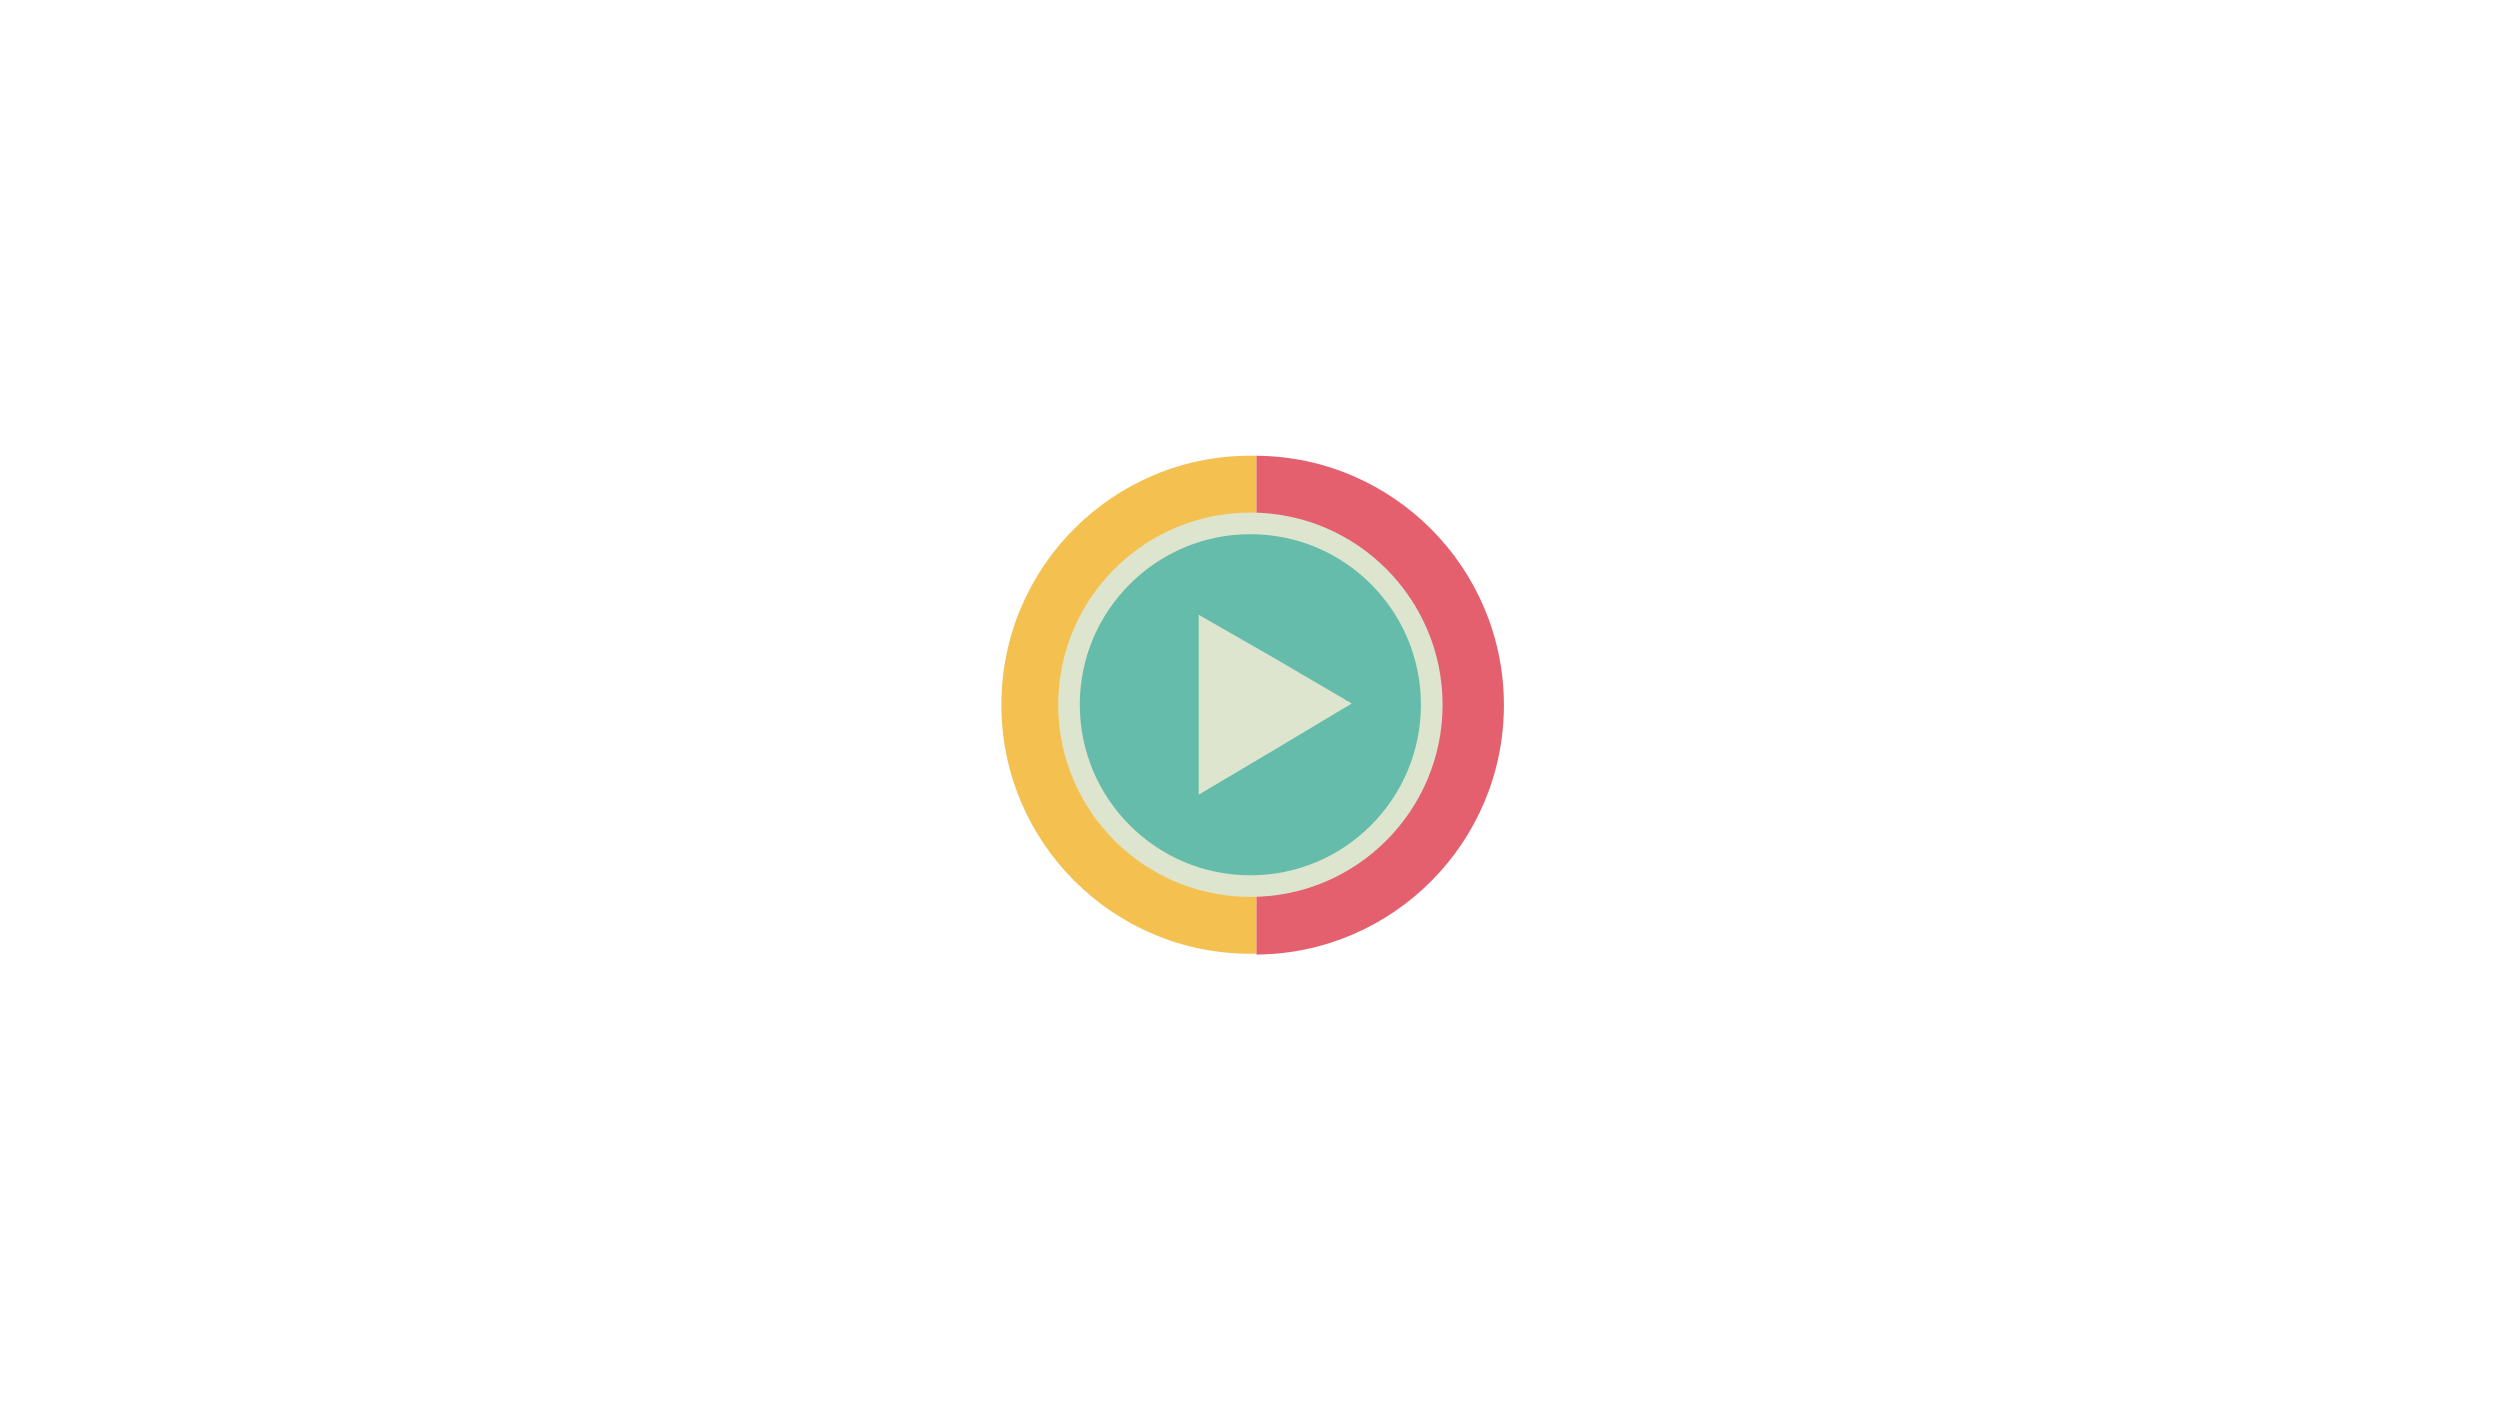 <svg version="1.1" xmlns="http://www.w3.org/2000/svg" xmlns:xlink="http://www.w3.org/1999/xlink" viewBox="0 0 768 432" enable-background="new 0 0 768 432" xml:space="preserve">
<refs><style>
	#pinkcircle {
	-webkit-transform-origin: 50% 50%;
	-webkit-animation: spin 0.5s 1 linear;
	}	
	#lefthand, #righthand {
	opacity: 0;
	-webkit-animation: fadein 0.5s 0.5s forwards;
	}
@-webkit-keyframes spin {
0% { -webkit-transform: rotate(0deg);}
100% { -webkit-transform: rotate(360deg);}
}
	@-webkit-keyframes fadein {0% { opacity: 0;}100% { opacity: 1}}	
	</style></refs>	

<g id="lefthand">
	<g id="Layer_13_copy">
		<path fill="#409D8B" d="M382.999,208.312c-80.812-32.24-102.578-31.257-113-37.922c-2.361-1.503-2.822-12.213-8.244-15.522
			c-3.445-2.109-7.469-6.117-9.113-7.252c-2.018-1.381-1.963-1.105-4.057-2.368c-1.858-1.125-2.923-1.883-5.431-3.511
			c-1.463-0.946-3.06-2.23-4.691-3.401c-1.161-0.834-1.921-1.635-2.851-2.75c-1.366-1.648-2.839-4.362-4.326-3.376
			c-1.655,1.101-1.316,4.121-0.524,5.906c0.932,2.222,1.254,4.173,4.923,6.913c1.638,1.701,3.486,3.25,5.177,4.705
			c0.052,0.047,2.984,2.184,1.598,4.33c-0.778,1.203-5.026,1.749-7.765,1.93c-2.957,0.185-5.31,0.066-7.751,0.066
			c-3.535-0.171-6.775-0.662-10.742-0.68c-3.355-0.34-6.225,0.431-8.203,0.365c-5.515-0.179-10.522-0.698-10.86,3.045
			c-0.076,0.799-0.801,3.53,10.772,3.39c2.008,0.387,4.736,0.5,7.846,0.956c3.232,0.746,6.239,0.312,8.998,1.519
			c1.074,0.464,1.971,2.156,1.336,3.141c-0.478,0.734-7.861,1.956-11.521,3.728c-2.578,1.25-2.174,0.754-5.229,1.977
			c-0.746,0.302-2.801,1.28-3.893,1.744c-4.191,1.812-10.372,2.609-9.128,6.831c1.362,4.642,7.816,0.316,11.443-0.798
			c3.743-1.119,7.066-1.57,9.723-2.648c2.393-0.88,4.527-1.237,10.473-3.301c-0.052,0.351,0.771,0.042-0.496,2.578
			c0,0-3.305,1.437-7.089,3.533c-2.424,1.548-5.668,3.399-8.092,5.002c-5.138,2.877-10.911,3.395-9.479,7.287
			c1.619,4.411,8.171-0.237,11.697-1.556c5.562-2.1,5.677-2.375,8.614-3.823c2.774-1.367,6.177-3.651,9.799-4.765
			c0.486,0.684,0.576,1.828,0.178,2.595c-0.771,1.184-2.94,3.604-3.673,4.423c-1.097,1.236-2.849,3.139-4.33,4.853
			c-1.263,1.456-8.884,5.906-6.021,9.088c1.979,2.191,7.055-2.042,9.96-4.792c1.988-1.879,4.118-3.243,5.811-5.194
			c1.622-1.333,3.475-3.214,5.891-4.792c1.469-0.959,3.617-1.956,5.026-2.412c3.984-0.714,8.08-0.481,12.474-1.612
			c0.908-0.168,4.668-2.115,5.609-1.997c1.65-0.042,33.488,15.262,53.594,21.926c9.398,3.106,38.648,14.593,59.646,19.943
			C377.839,223.411,382.13,210.864,382.999,208.312L382.999,208.312z"/>
	</g>
</g>
<g id="righthand">
	<g id="Layer_13_2_">
		<path fill="#409D8B" d="M386.157,208.312c80.816-32.24,102.586-31.257,112.995-37.922c2.375-1.503,2.834-12.213,8.241-15.522
			c3.455-2.109,7.48-6.117,9.138-7.252c1.996-1.381,1.956-1.105,4.042-2.368c1.858-1.125,2.92-1.883,5.435-3.511
			c1.466-0.946,3.059-2.23,4.69-3.401c1.157-0.834,1.921-1.635,2.852-2.75c1.358-1.648,2.832-4.362,4.312-3.376
			c1.677,1.101,1.326,4.121,0.536,5.906c-0.93,2.222-1.256,4.173-4.938,6.913c-1.631,1.701-3.461,3.25-5.164,4.705
			c-0.062,0.047-2.987,2.184-1.586,4.33c0.764,1.203,5.024,1.749,7.768,1.93c2.93,0.185,5.286,0.066,7.743,0.066
			c3.533-0.171,6.777-0.662,10.74-0.68c3.349-0.34,6.228,0.431,8.207,0.365c5.517-0.179,10.516-0.698,10.864,3.045
			c0.063,0.799,0.789,3.53-10.784,3.39c-1.998,0.387-4.728,0.5-7.848,0.956c-3.228,0.746-6.243,0.312-8.986,1.519
			c-1.068,0.464-1.985,2.156-1.344,3.141c0.474,0.734,7.85,1.956,11.529,3.728c2.563,1.25,2.165,0.754,5.229,1.977
			c0.737,0.302,2.784,1.28,3.882,1.744c4.191,1.812,10.365,2.609,9.13,6.831c-1.368,4.642-7.814,0.316-11.441-0.798
			c-3.747-1.119-7.069-1.57-9.735-2.648c-2.374-0.88-4.521-1.237-10.466-3.301c0.06,0.351-0.776,0.042,0.506,2.578
			c0,0,3.29,1.437,7.093,3.533c2.413,1.548,5.657,3.399,8.076,5.002c5.14,2.877,10.925,3.395,9.48,7.287
			c-1.615,4.411-8.155-0.237-11.69-1.556c-5.558-2.1-5.682-2.375-8.617-3.823c-2.771-1.367-6.176-3.651-9.797-4.765
			c-0.49,0.684-0.566,1.828-0.185,2.595c0.765,1.184,2.94,3.604,3.685,4.423c1.088,1.236,2.85,3.139,4.332,4.853
			c1.262,1.456,8.881,5.906,6.016,9.088c-1.982,2.201-7.042-2.042-9.962-4.792c-2.001-1.879-4.104-3.243-5.804-5.194
			c-1.632-1.333-3.49-3.214-5.898-4.792c-1.475-0.959-3.623-1.956-5.029-2.412c-3.987-0.714-8.075-0.481-12.474-1.612
			c-0.911-0.168-4.666-2.115-5.595-1.997c-1.658-0.042-33.513,15.262-53.608,21.926c-9.396,3.106-38.647,14.593-59.641,19.943
			C391.324,223.411,387.027,210.864,386.157,208.312L386.157,208.312z"/>
	</g>
</g>
<g id="pinkcircle">
	<g>
		<path fill="#F4C151" d="M384.128,139.988c-42.254,0-76.51,34.256-76.51,76.5c0,42.264,34.256,76.512,76.51,76.512
			c0.624,0,1.239-0.032,1.859-0.047V140.035C385.367,140.021,384.752,139.988,384.128,139.988z"/>
		<path fill="#E4606F" d="M385.987,140v0.035v152.918v0.289C428.025,292.91,462,258.729,462,216.629
			C462,174.506,428.025,140.338,385.987,140z"/>
	</g>
</g>
<g id="inner_circle">
	<g id="Layer_7_1_">
		<g id="Layer_1_1_">
			<g>
				<path fill="#65BCAB" d="M384.12,160.786c30.756,0,55.709,24.944,55.709,55.708c0,30.768-24.953,55.709-55.709,55.709
					c-30.775,0-55.713-24.941-55.713-55.709C328.407,185.73,353.345,160.786,384.12,160.786z"/>
				<path fill="#DDE5CE" d="M439.829,216.494h-3.322c0,14.475-5.867,27.557-15.35,37.043c-9.48,9.5-22.553,15.355-37.037,15.355
					c-14.479,0-27.559-5.855-37.045-15.355c-9.5-9.486-15.337-22.568-15.365-37.043c0-14.485,5.865-27.55,15.365-37.049
					c9.486-9.483,22.566-15.341,37.045-15.344c14.484,0.003,27.557,5.865,37.037,15.344c9.482,9.499,15.35,22.563,15.35,37.049
					H439.829h3.334c0-16.282-6.637-31.062-17.316-41.741c-10.654-10.674-25.43-17.291-41.727-17.291
					c-16.301,0-31.072,6.617-41.747,17.291c-10.68,10.68-17.289,25.459-17.289,41.741c0,16.299,6.609,31.065,17.289,41.745
					c10.675,10.682,25.446,17.289,41.747,17.289c16.297,0,31.072-6.607,41.727-17.289c10.68-10.68,17.316-25.445,17.316-41.745
					H439.829z"/>
				<polygon fill="#DDE5CE" points="415.251,216.117 392.114,229.961 368.239,244.121 368.239,216.494 368.239,188.861 
					391.745,202.342 				"/>
			</g>
		</g>
	</g>
</g>
</svg>
